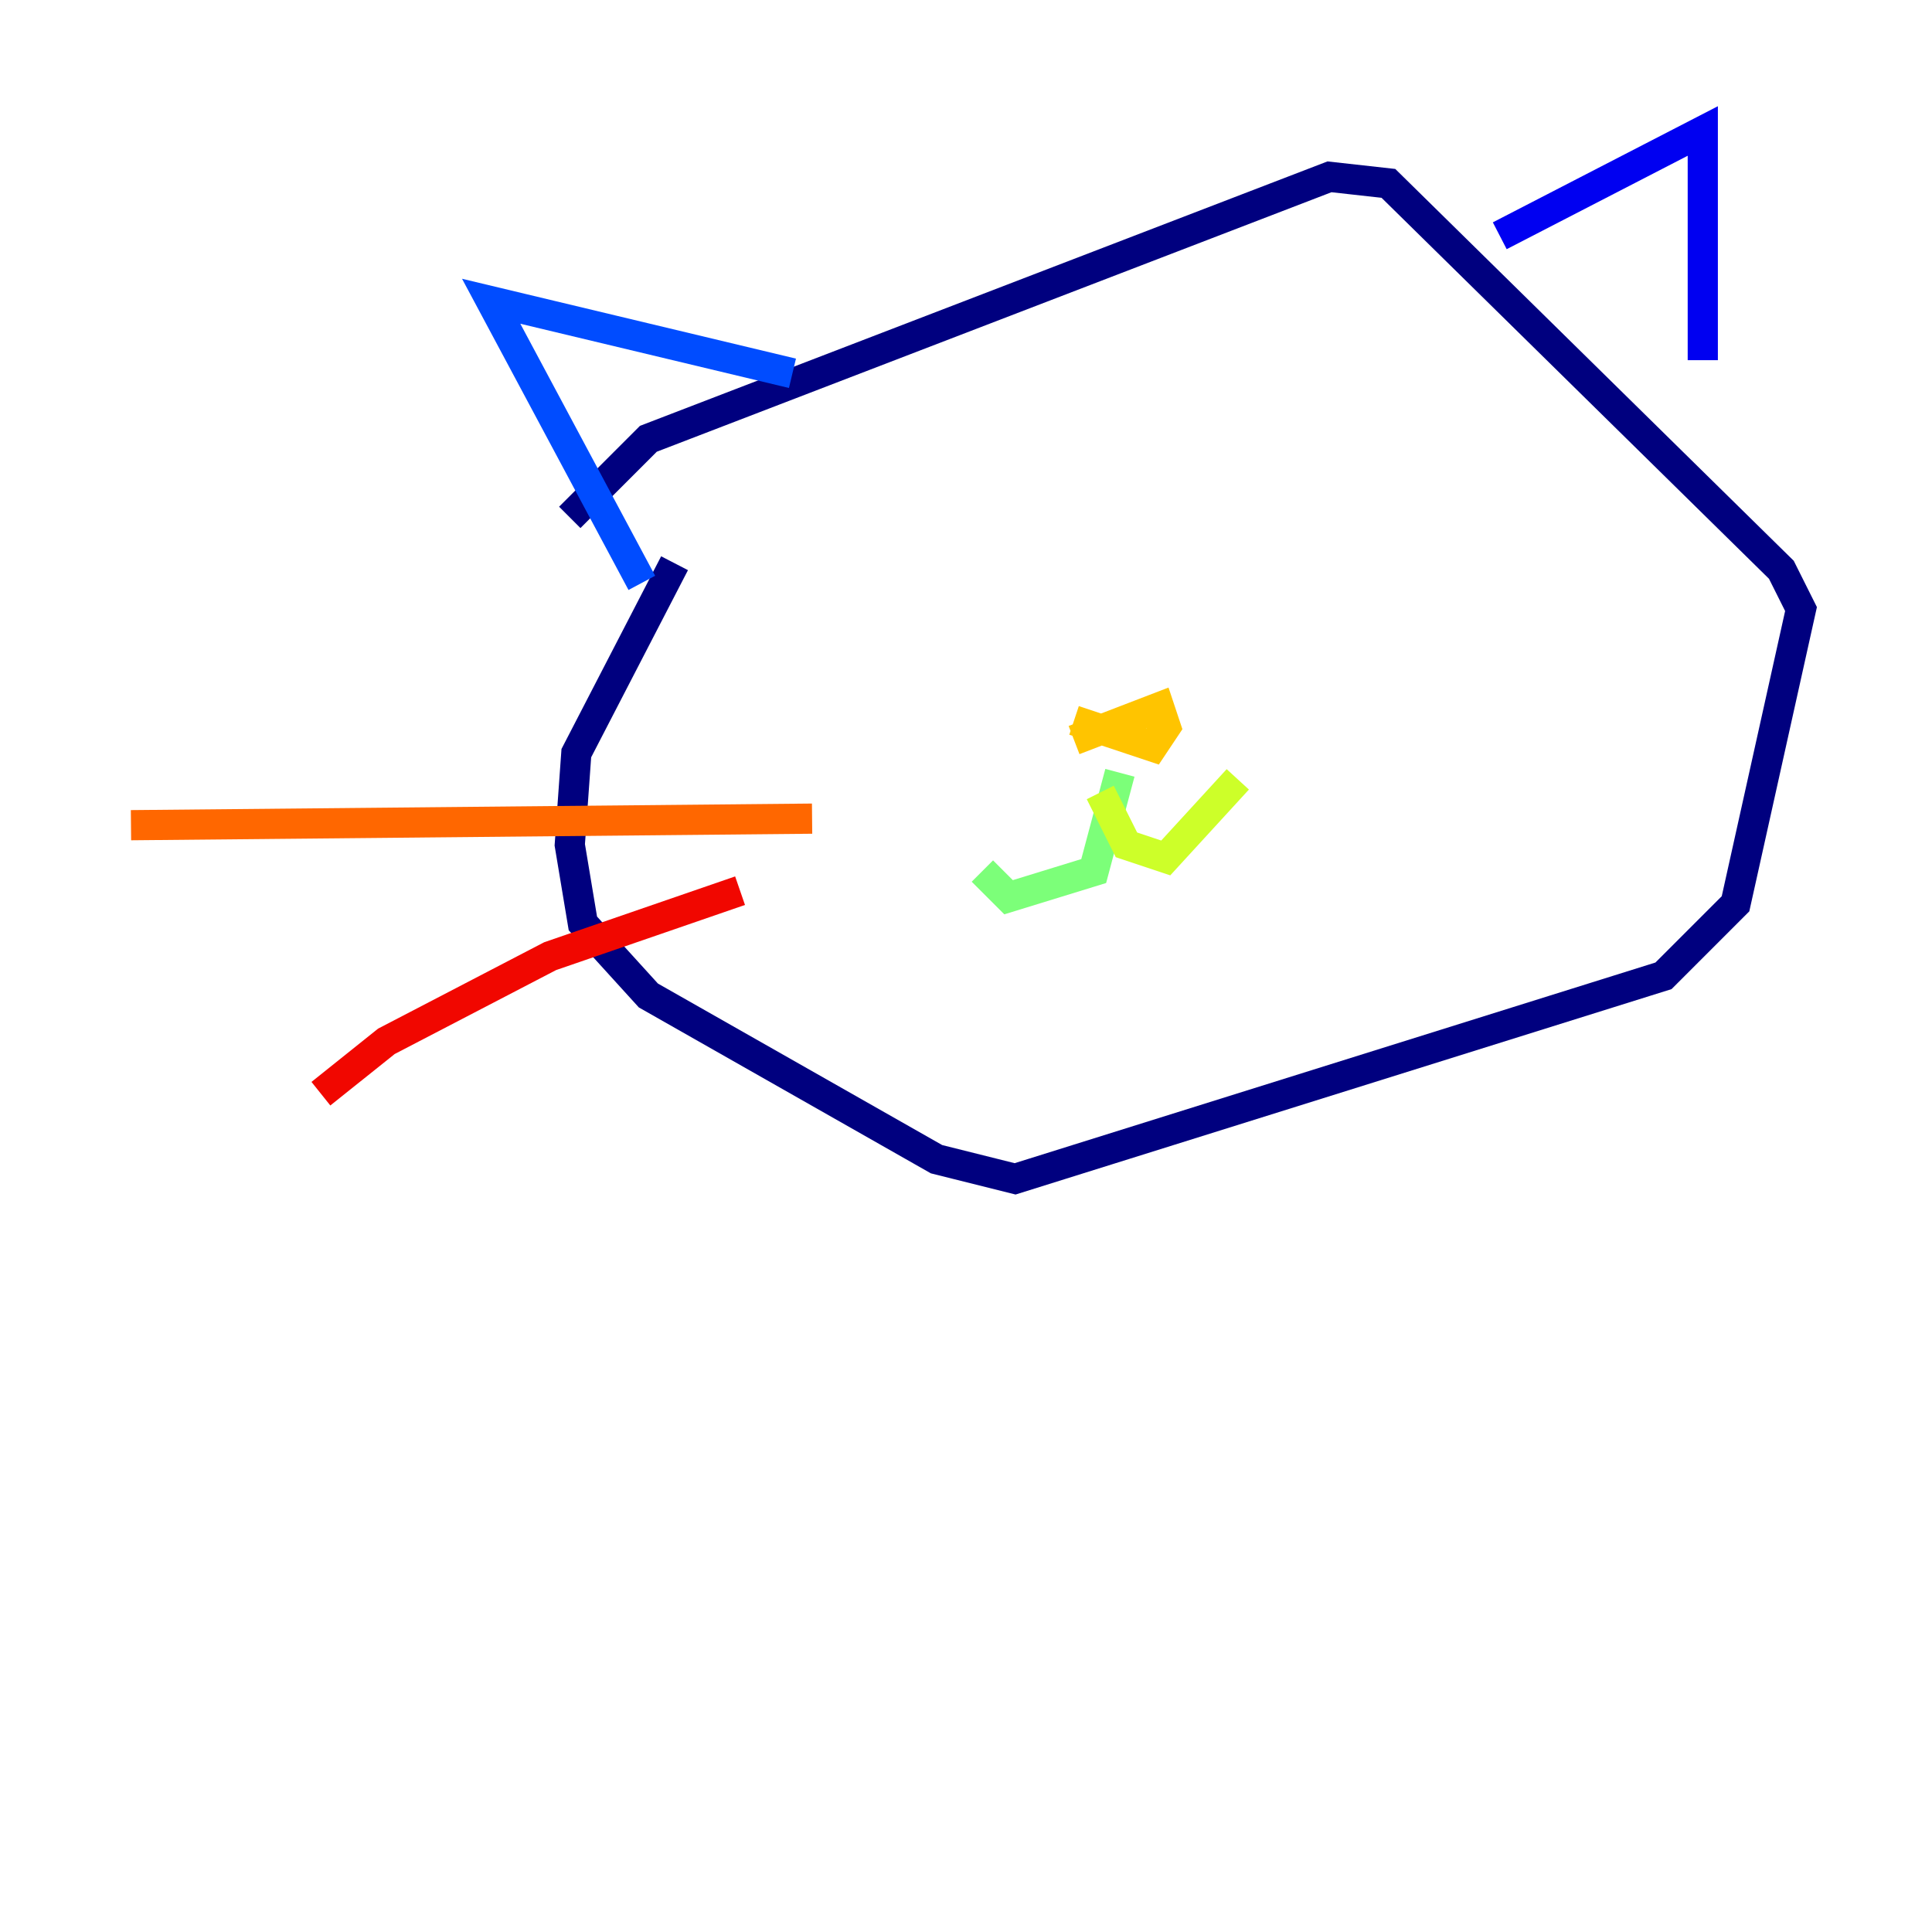 <?xml version="1.0" encoding="utf-8" ?>
<svg baseProfile="tiny" height="128" version="1.2" viewBox="0,0,128,128" width="128" xmlns="http://www.w3.org/2000/svg" xmlns:ev="http://www.w3.org/2001/xml-events" xmlns:xlink="http://www.w3.org/1999/xlink"><defs /><polyline fill="none" points="37.749,34.278 42.956,29.071 88.081,11.715 91.986,12.149 118.02,37.749 119.322,40.352 114.983,59.878 110.21,64.651 67.254,78.102 62.047,76.8 42.956,65.953 38.617,61.18 37.749,55.973 38.183,49.898 44.691,37.315" stroke="#00007f" stroke-width="2" /><polyline fill="none" points="99.363,15.62 112.814,8.678 112.814,23.864" stroke="#0000f1" stroke-width="2" /><polyline fill="none" points="52.502,24.732 32.542,19.959 42.522,38.617" stroke="#004cff" stroke-width="2" /><polyline fill="none" points="59.444,39.485 59.444,39.485" stroke="#00b0ff" stroke-width="2" /><polyline fill="none" points="86.78,38.183 86.78,38.183" stroke="#29ffcd" stroke-width="2" /><polyline fill="none" points="74.197,51.2 72.461,57.709 66.82,59.444 65.085,57.709" stroke="#7cff79" stroke-width="2" /><polyline fill="none" points="72.895,52.502 74.63,55.973 77.234,56.841 82.007,51.634" stroke="#cdff29" stroke-width="2" /><polyline fill="none" points="71.159,49.031 76.8,46.861 77.234,48.163 76.366,49.464 71.159,47.729" stroke="#ffc400" stroke-width="2" /><polyline fill="none" points="53.803,54.237 8.678,54.671" stroke="#ff6700" stroke-width="2" /><polyline fill="none" points="49.031,59.01 36.447,63.349 25.6,68.99 21.261,72.461" stroke="#f10700" stroke-width="2" /><polyline fill="none" points="55.539,62.481 55.539,62.481" stroke="#7f0000" stroke-width="2" /></svg>